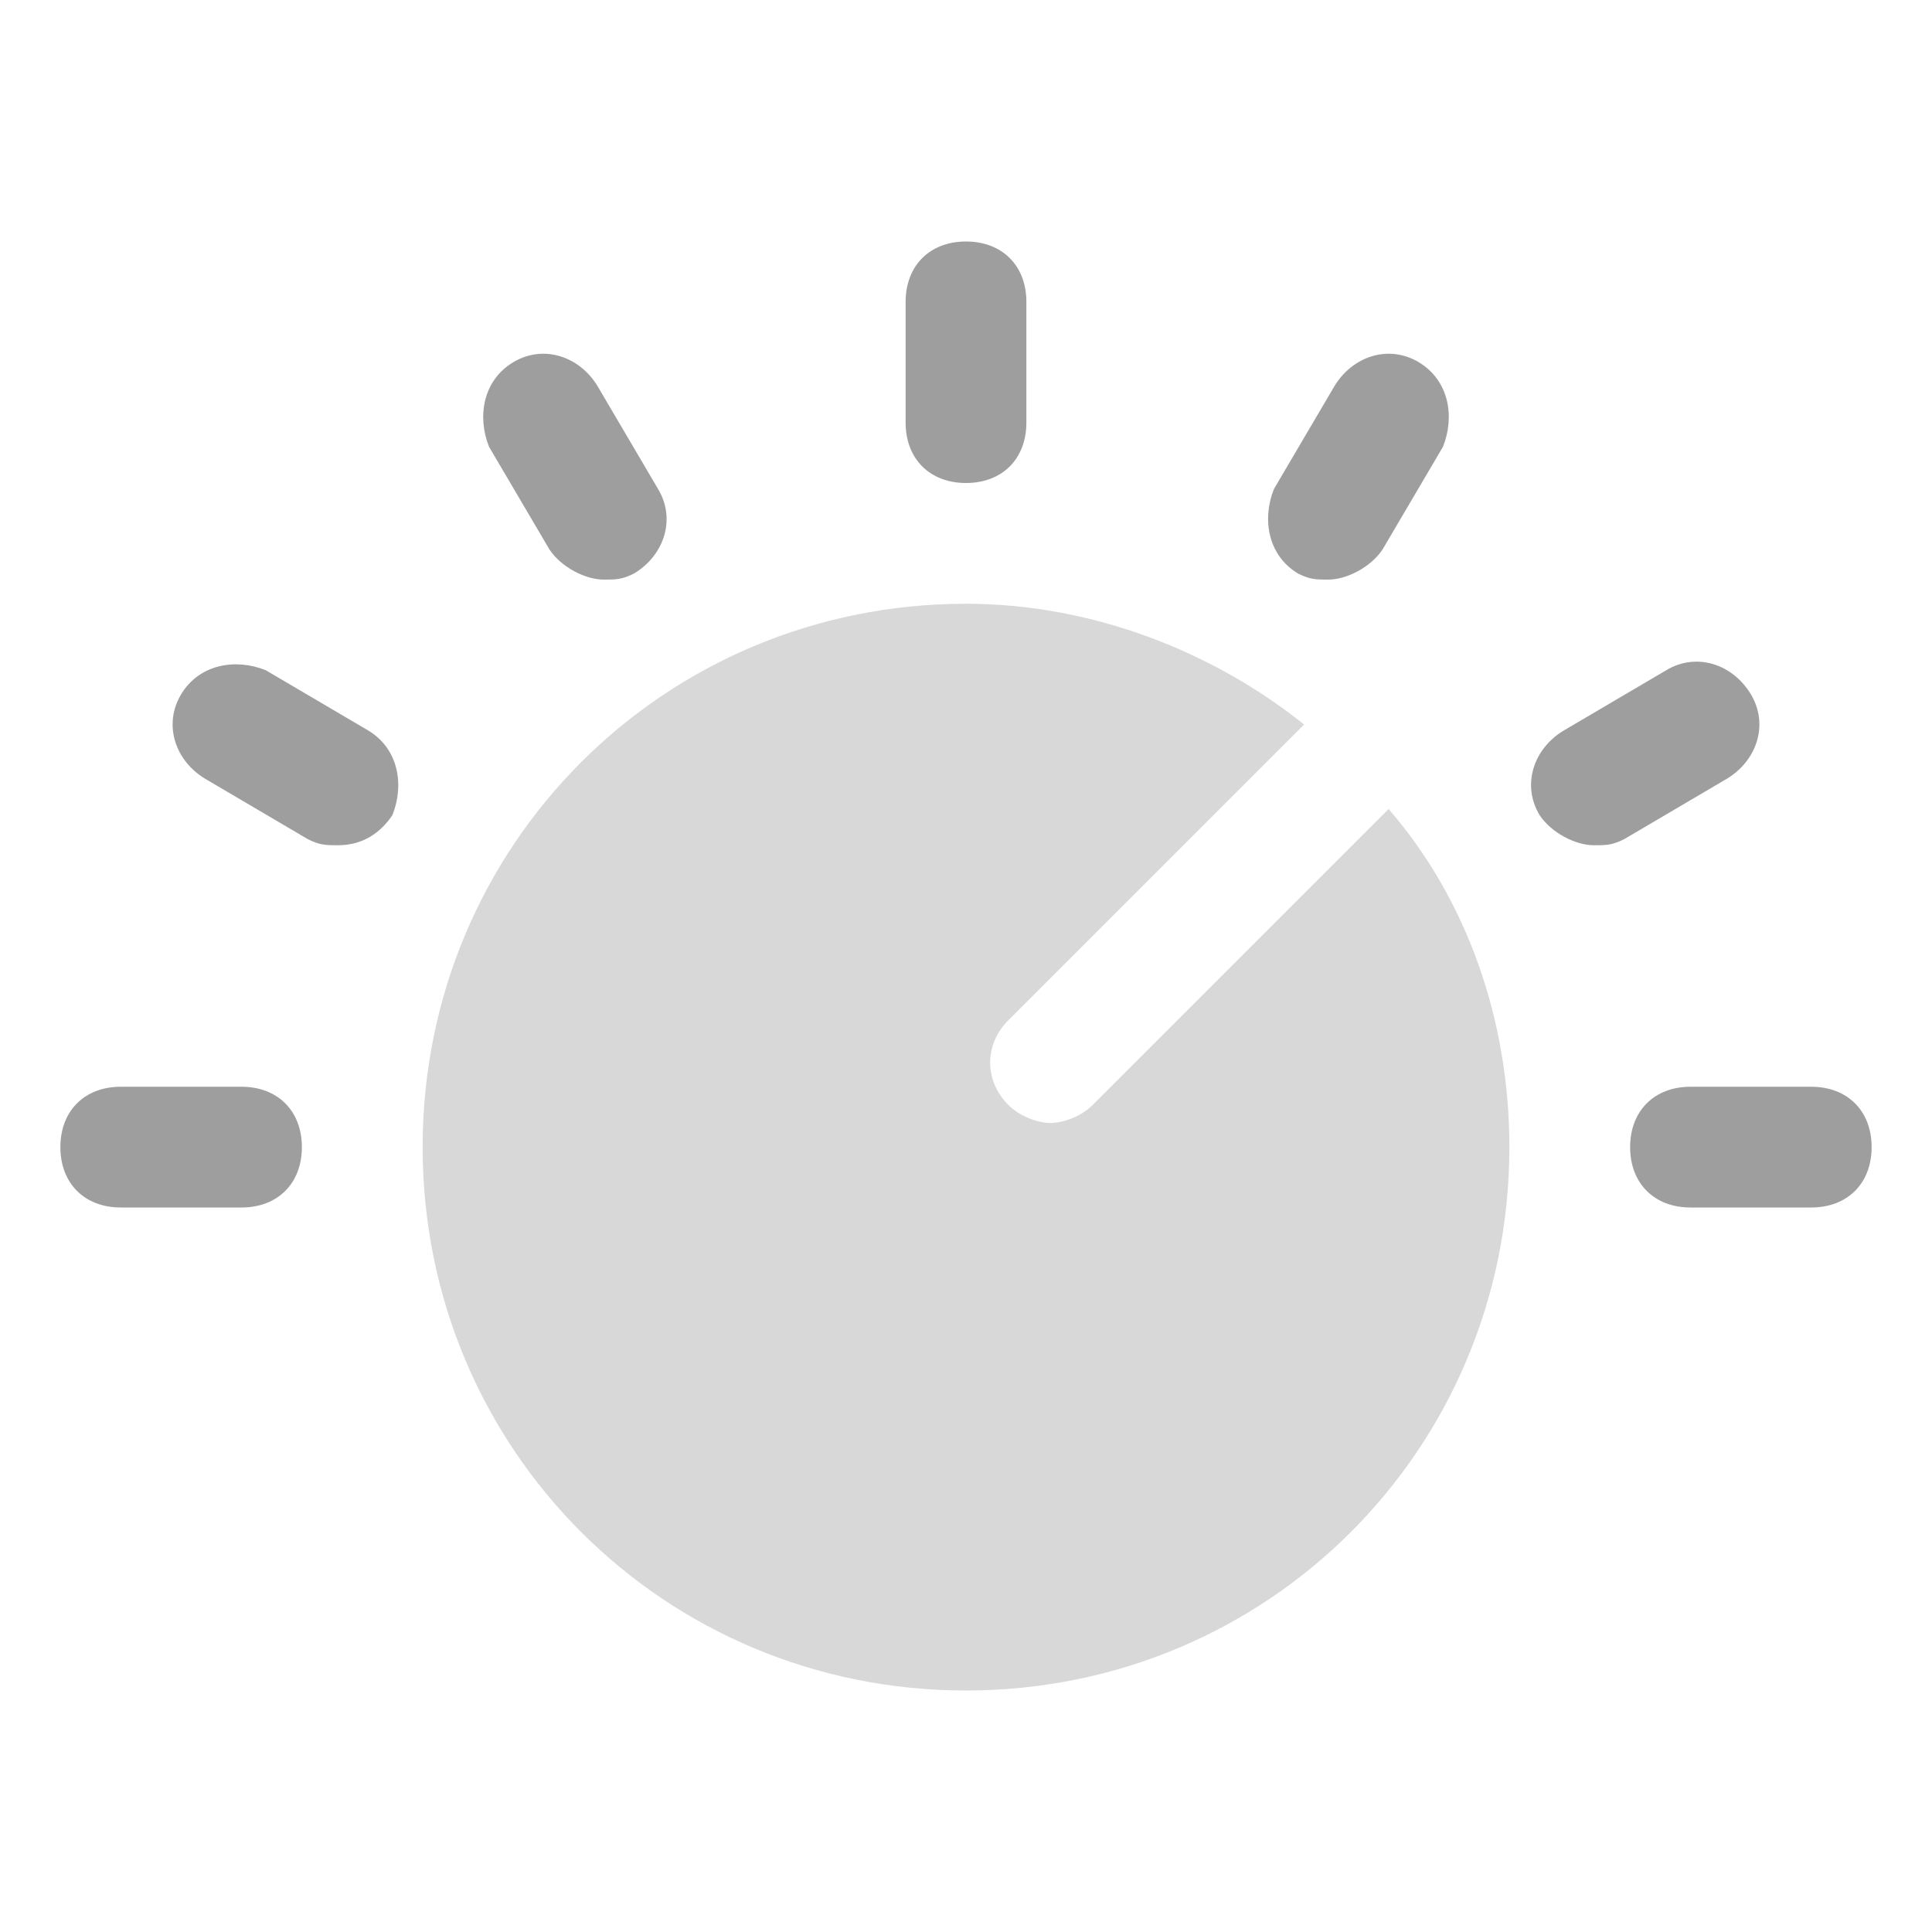 <svg width="24" height="24" viewBox="0 0 24 24" fill="none" xmlns="http://www.w3.org/2000/svg">
<path d="M17.25 10.05L13.575 13.725C13.425 13.875 13.2 13.95 13.05 13.95C12.9 13.95 12.675 13.875 12.525 13.725C12.225 13.425 12.225 12.975 12.525 12.675L16.2 9C15.075 8.1 13.575 7.5 12 7.5C8.25 7.5 5.25 10.5 5.25 14.25C5.25 18 8.25 21 12 21C15.75 21 18.75 18 18.75 14.25C18.75 12.675 18.225 11.175 17.25 10.05Z" fill="#9E9E9E" fill-opacity="0.4"/>
<path d="M12 6C11.55 6 11.25 5.7 11.25 5.25V3.75C11.25 3.3 11.55 3 12 3C12.45 3 12.75 3.3 12.75 3.75V5.25C12.75 5.7 12.45 6 12 6Z" fill="#9E9E9E"/>
<path d="M7.5 7.2C7.275 7.2 6.975 7.05 6.825 6.825L6.075 5.55C5.925 5.175 6 4.725 6.375 4.5C6.75 4.275 7.2 4.425 7.425 4.8L8.175 6.075C8.4 6.45 8.25 6.9 7.875 7.125C7.725 7.2 7.65 7.2 7.5 7.2Z" fill="#9E9E9E"/>
<path d="M4.2 10.5C4.05 10.5 3.975 10.5 3.825 10.425L2.55 9.675C2.175 9.45 2.025 9 2.25 8.625C2.475 8.25 2.925 8.175 3.3 8.325L4.575 9.075C4.95 9.3 5.025 9.75 4.875 10.125C4.725 10.35 4.5 10.5 4.2 10.5Z" fill="#9E9E9E"/>
<path d="M3 15H1.5C1.05 15 0.75 14.7 0.75 14.25C0.75 13.8 1.05 13.5 1.5 13.5H3C3.45 13.5 3.75 13.8 3.75 14.25C3.75 14.7 3.45 15 3 15Z" fill="#9E9E9E"/>
<path d="M22.5 15H21C20.55 15 20.25 14.7 20.25 14.25C20.25 13.8 20.55 13.5 21 13.5H22.5C22.95 13.5 23.25 13.8 23.25 14.25C23.25 14.7 22.95 15 22.5 15Z" fill="#9E9E9E"/>
<path d="M19.8 10.5C19.575 10.5 19.275 10.35 19.125 10.125C18.9 9.75 19.05 9.3 19.425 9.075L20.7 8.325C21.075 8.1 21.525 8.25 21.75 8.625C21.975 9 21.825 9.45 21.45 9.675L20.175 10.425C20.025 10.5 19.95 10.5 19.8 10.5Z" fill="#9E9E9E"/>
<path d="M16.5 7.2C16.35 7.2 16.275 7.2 16.125 7.125C15.75 6.9 15.675 6.45 15.825 6.075L16.575 4.8C16.8 4.425 17.25 4.275 17.625 4.5C18 4.725 18.075 5.175 17.925 5.55L17.175 6.825C17.025 7.05 16.725 7.2 16.5 7.2Z" fill="#9E9E9E"/>
</svg>
